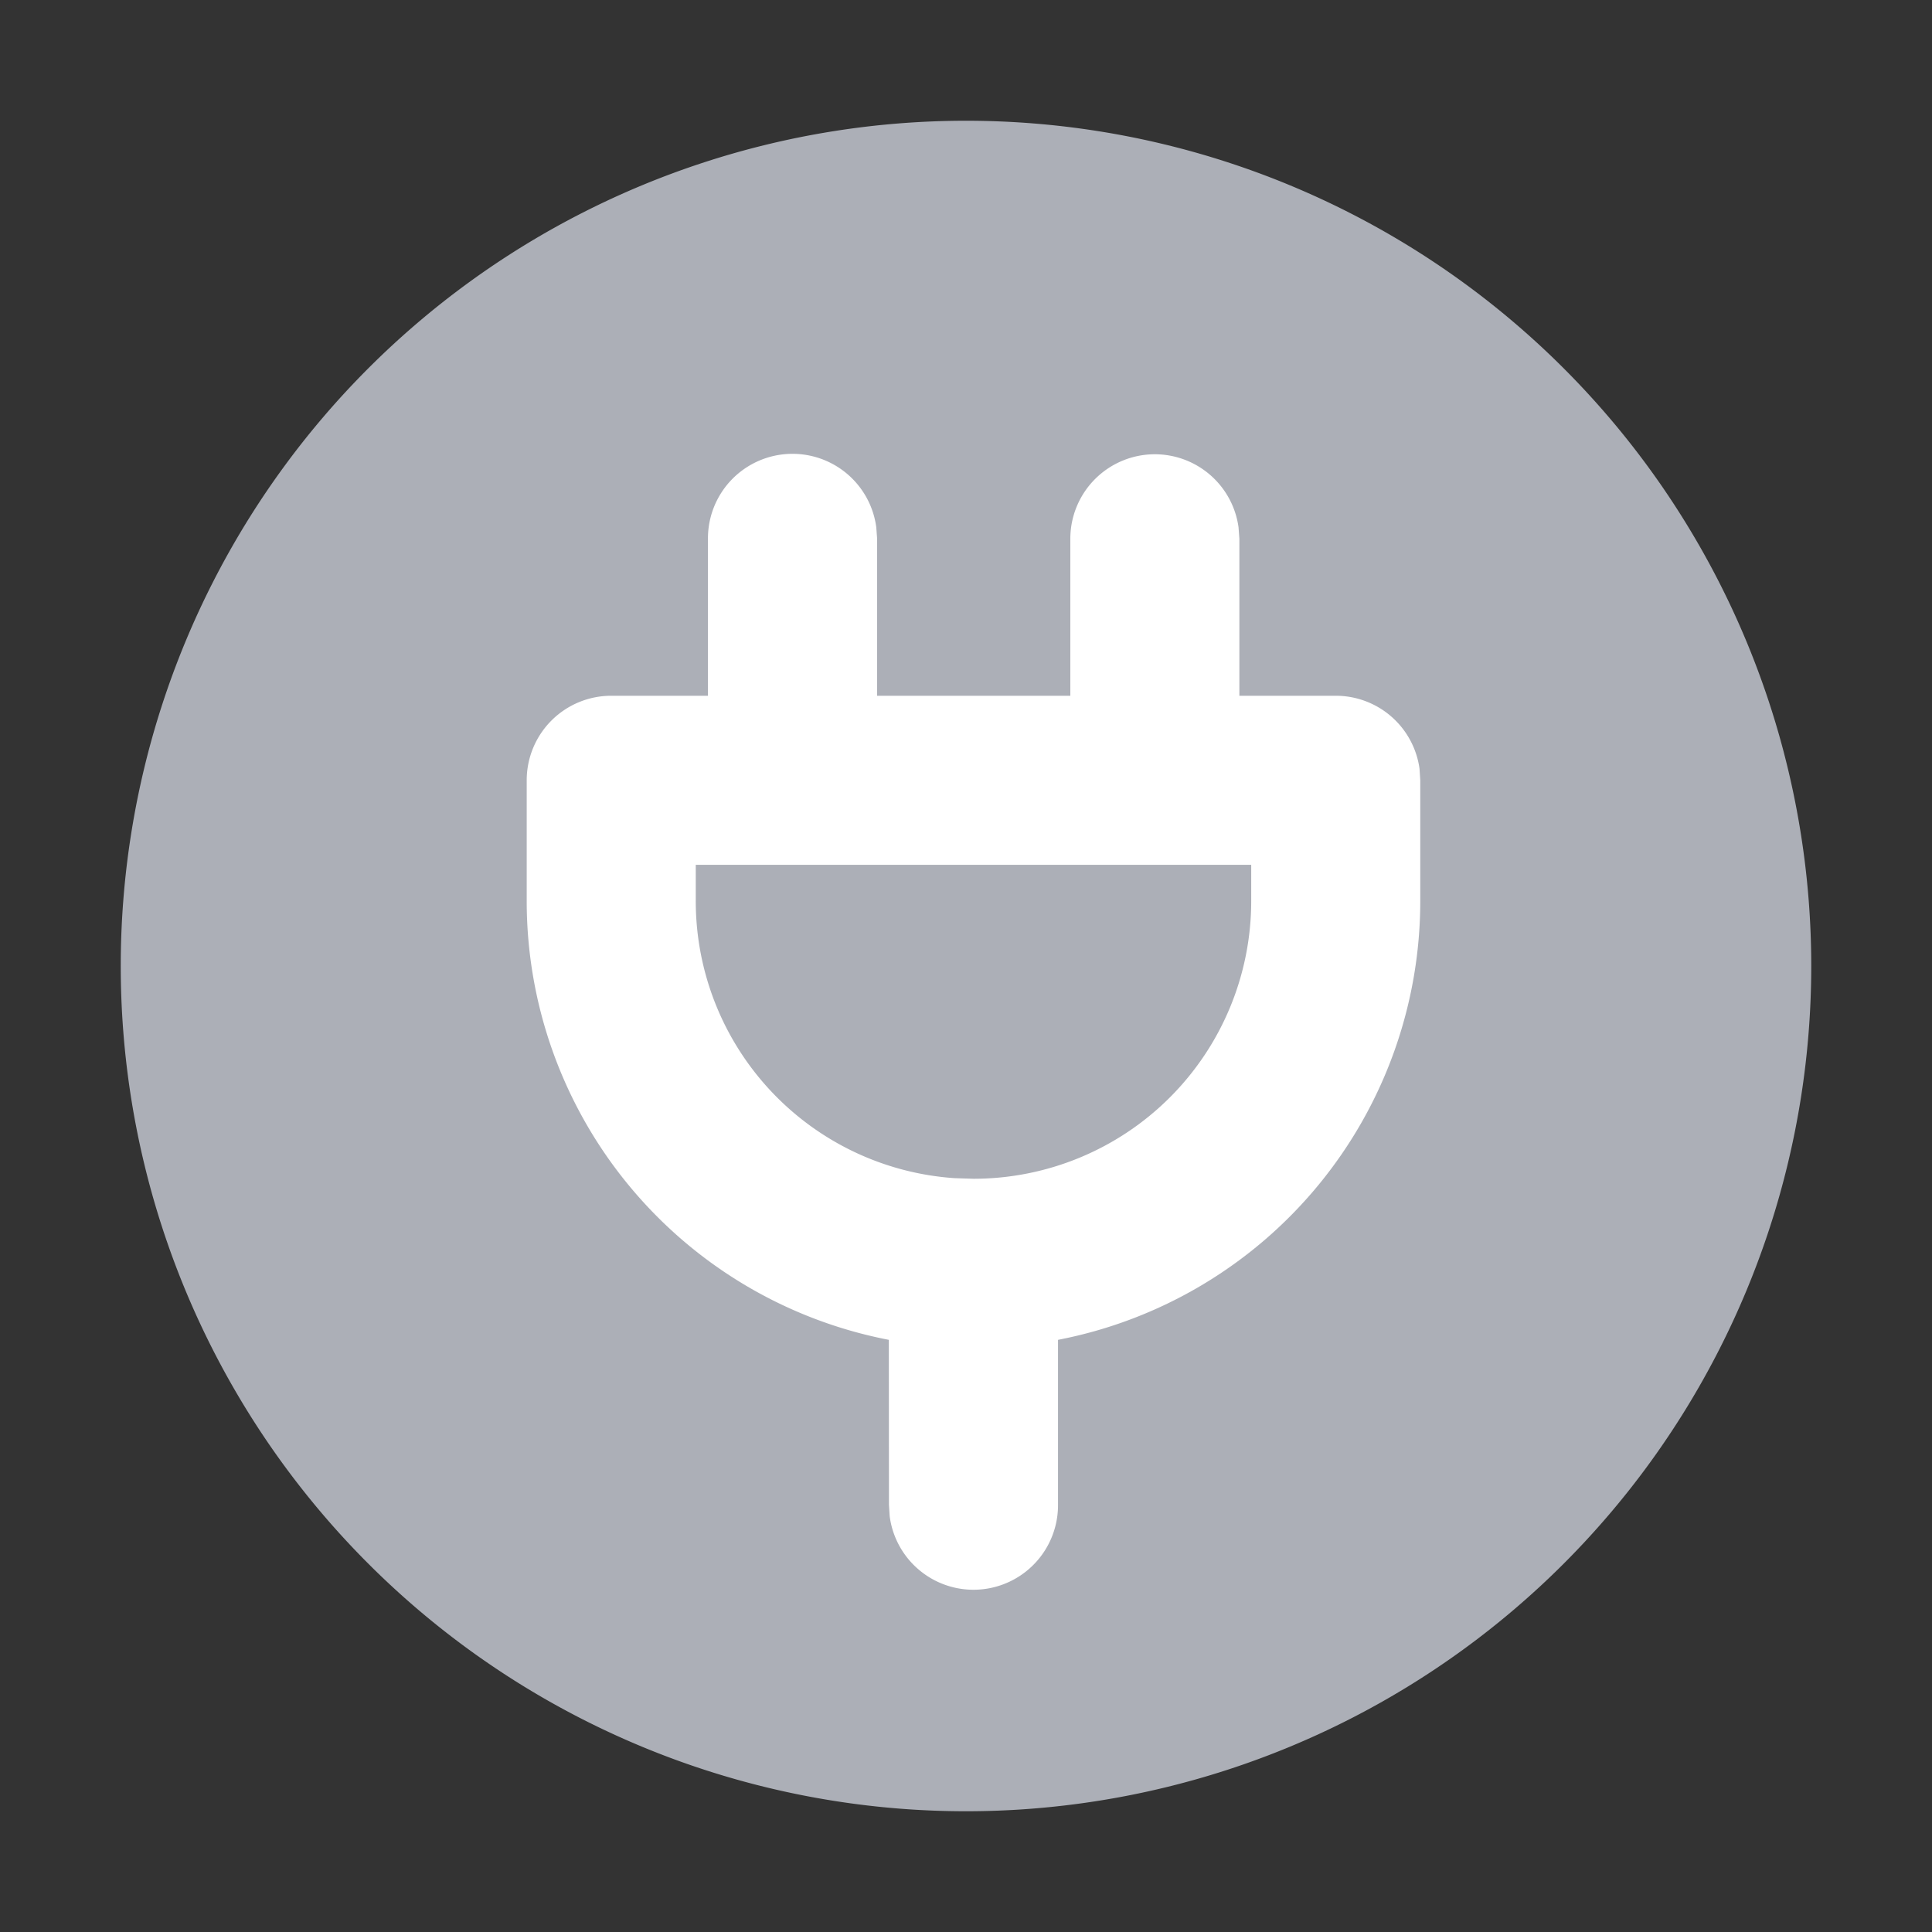 <?xml version="1.0" standalone="no"?><!DOCTYPE svg PUBLIC "-//W3C//DTD SVG 1.1//EN" "http://www.w3.org/Graphics/SVG/1.1/DTD/svg11.dtd"><svg t="1706762464343" class="icon" viewBox="0 0 1024 1024" version="1.1" xmlns="http://www.w3.org/2000/svg" p-id="12030" xmlns:xlink="http://www.w3.org/1999/xlink" width="200" height="200"><rect x="0" y="0" width="1024" height="1024" fill="#333333" stroke="none"/><path d="M512 64a448 448 0 1 1 0 896A448 448 0 0 1 512 64z" fill="#ACAFB7" p-id="12031"></path><path d="M612.096 240.768a44.8 44.8 0 0 1 44.352 38.72l0.448 6.08v83.2h51.072a44.8 44.8 0 0 1 44.416 38.72l0.384 6.08v64a236.864 236.864 0 0 1-192 232.576v87.424a44.8 44.8 0 0 1-89.216 6.08l-0.384-6.08-0.064-87.424a236.864 236.864 0 0 1-191.936-232.576v-64a44.8 44.8 0 0 1 44.8-44.8h51.264v-83.2a44.8 44.8 0 0 1 89.216-6.08l0.448 6.08v83.2h102.4v-83.2a44.8 44.8 0 0 1 44.8-44.8z m51.008 217.6H368.768v19.2a147.2 147.2 0 0 0 137.152 146.88l10.048 0.32a147.2 147.2 0 0 0 147.2-147.2v-19.2z" fill="#FFFFFF" p-id="12032"></path></svg>
